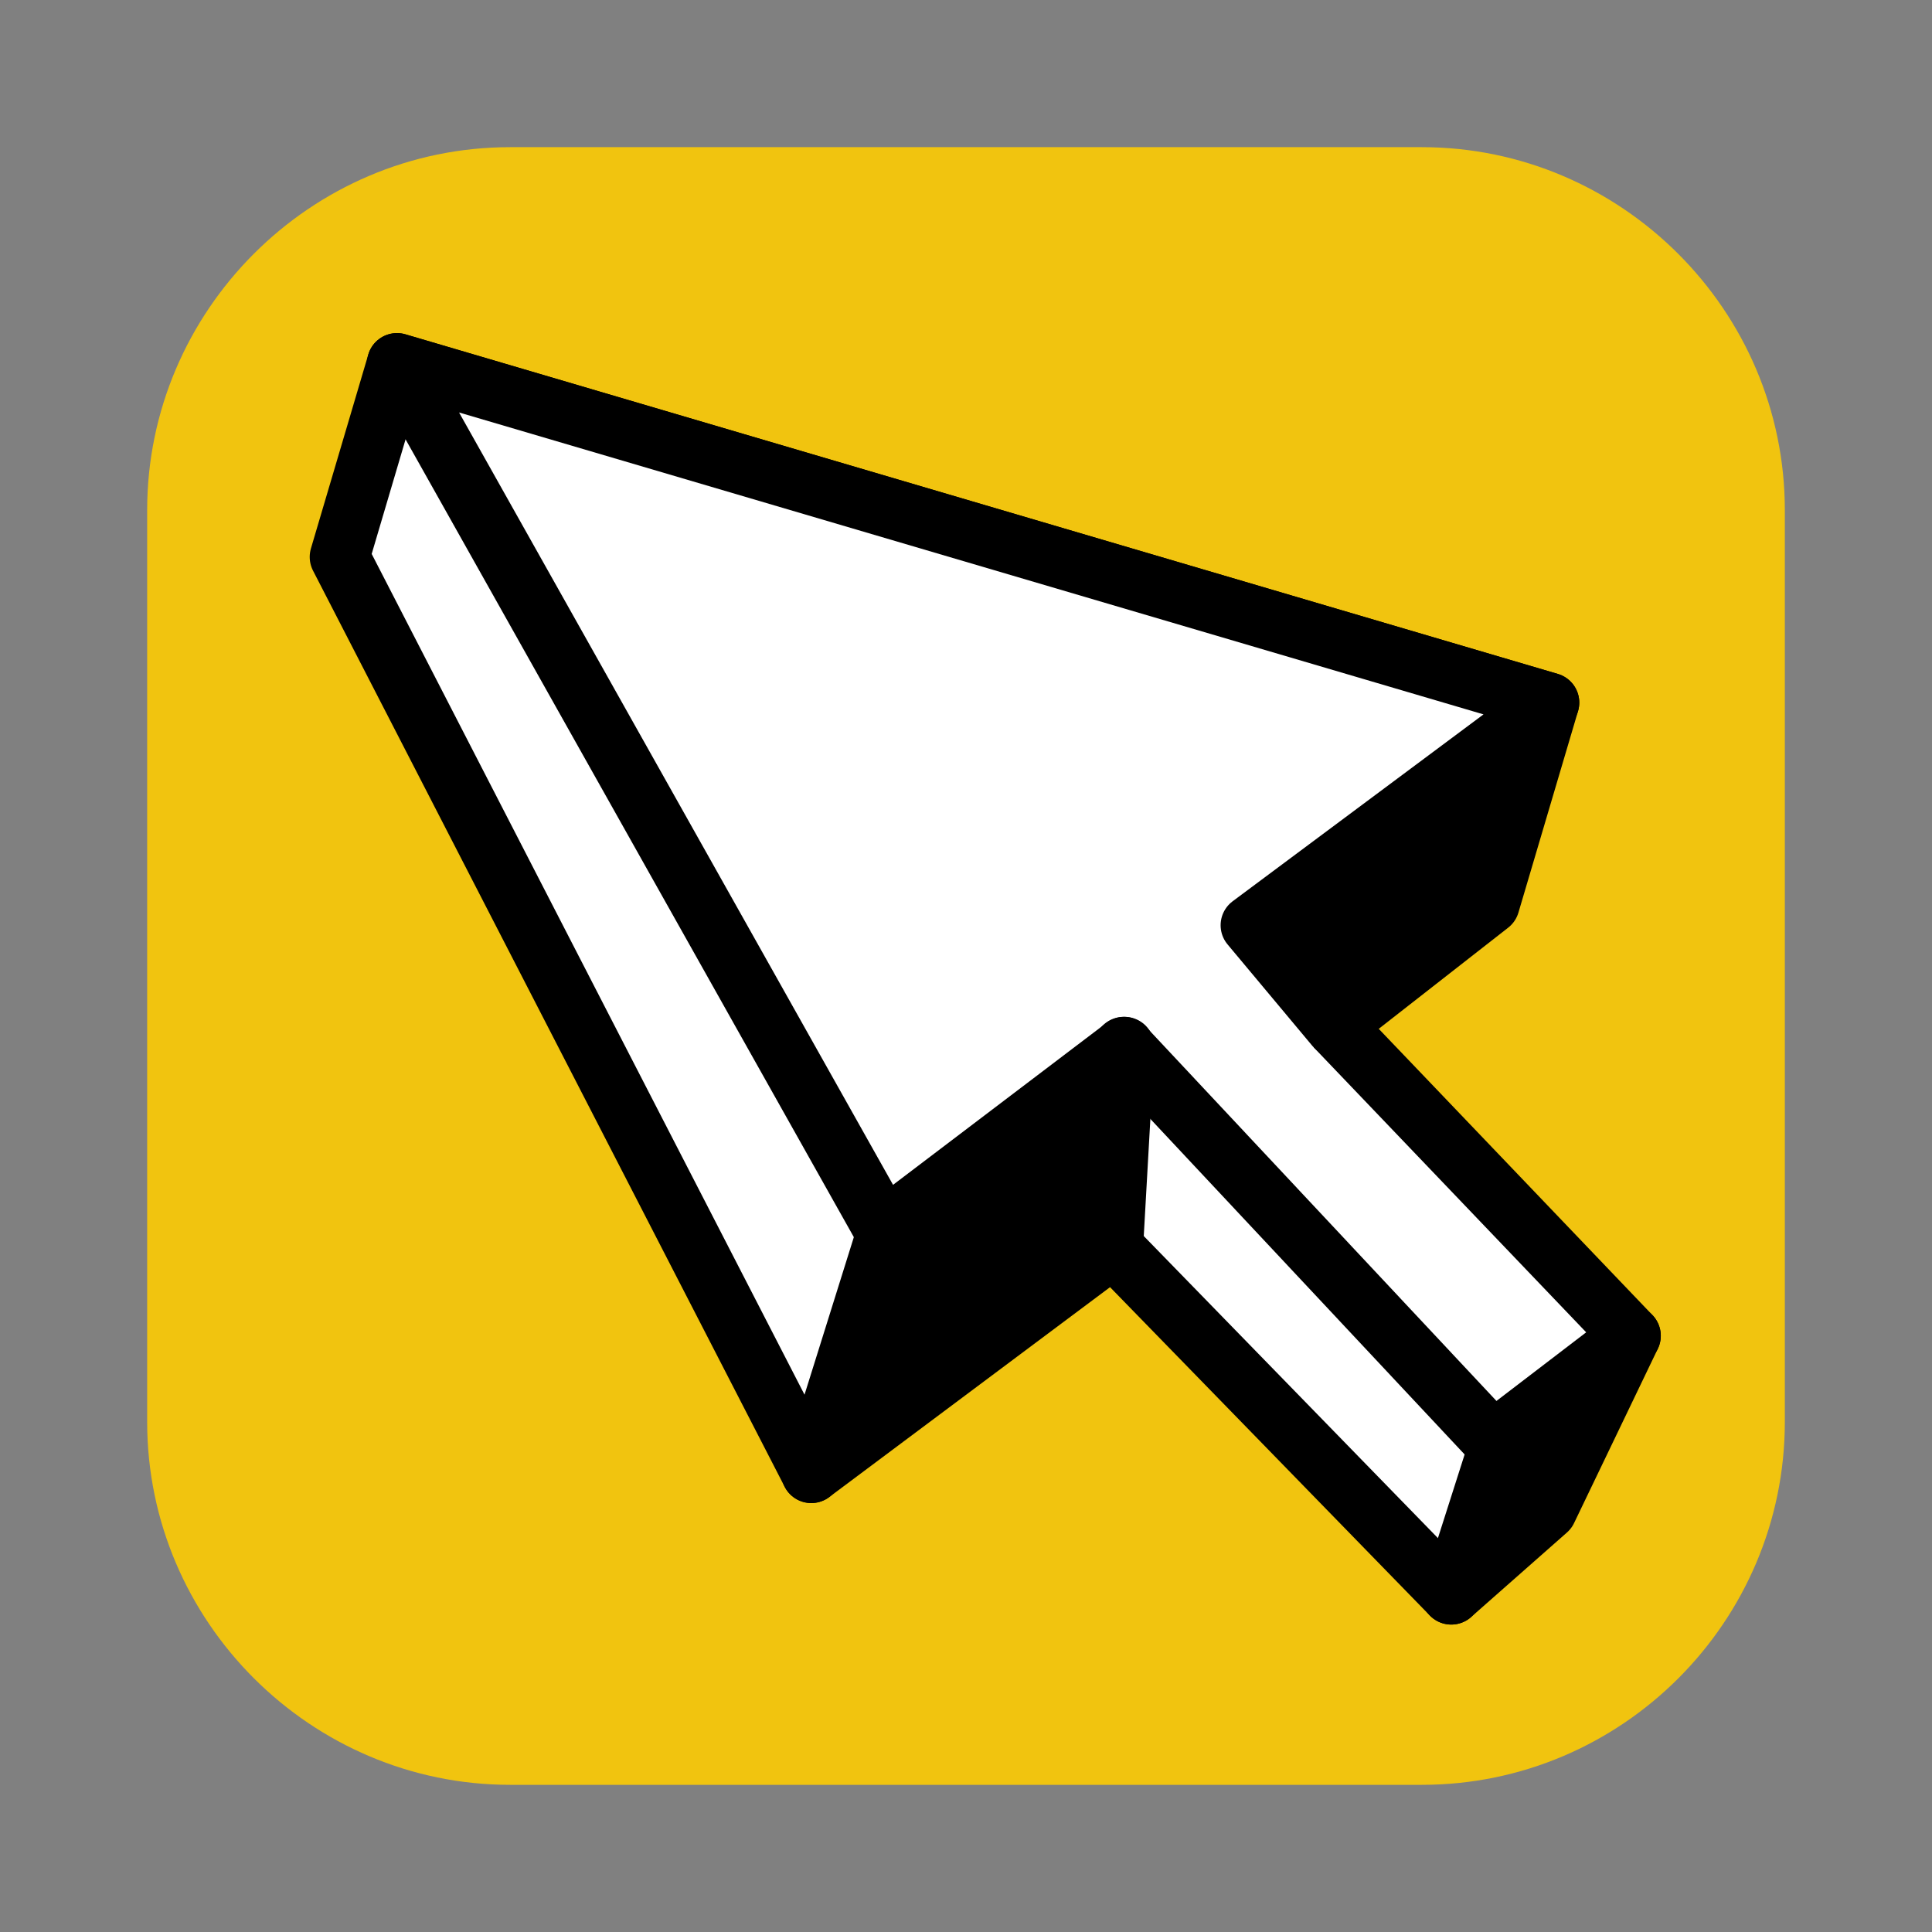<?xml version="1.0" encoding="utf-8"?>
<!-- Generator: $$$/GeneralStr/196=Adobe Illustrator 27.6.0, SVG Export Plug-In . SVG Version: 6.00 Build 0)  -->
<svg version="1.1" id="Calque_1" xmlns="http://www.w3.org/2000/svg" xmlns:xlink="http://www.w3.org/1999/xlink" x="0px" y="0px"
	 viewBox="0 0 256 256" style="enable-background:new 0 0 256 256;" xml:space="preserve">
<rect x="0" y="0" width="256" height="256" fill="#808080" stroke="none"/>
<style type="text/css">
	.st0{fill:#F1C40F;}
	.st1{fill:#FFFFFF;stroke:#000000;stroke-width:7.925;stroke-linecap:round;stroke-linejoin:round;stroke-miterlimit:10;}
	.st2{stroke:#000000;stroke-width:7.925;stroke-linecap:round;stroke-linejoin:round;stroke-miterlimit:10;}
</style>
<g>
	<rect x="718" y="-992" class="st0" width="1250" height="674"/>
</g>
<path class="st0" d="M188.4,236.5H67.6c-26.4,0-48.1-21.6-48.1-48.1V67.6c0-26.4,21.6-48.1,48.1-48.1h120.8
	c26.4,0,48.1,21.6,48.1,48.1v120.8C236.5,214.9,214.9,236.5,188.4,236.5z"/>
<g>
	<polygon class="st1" points="52.6,48.1 205.3,93.1 197.4,119.8 176.8,135.9 216.1,177 202.1,195.5 192.3,211.3 147.5,165.3 
		107.5,195.2 107.5,195.2 45,73.8 	"/>
	<path class="st1" d="M147.5,165.3l1.5-26.6l-31.1,23.6c-0.4,0.3-1,0.2-1.3-0.3l-64-113.9l152.7,45l-39.6,29.5l11.2,13.4"/>
	<line class="st1" x1="117.8" y1="162.3" x2="107.5" y2="195.2"/>
	<line class="st1" x1="148.9" y1="138.7" x2="202.1" y2="195.5"/>
	<polygon class="st2" points="192.3,211.3 205,200.1 216.1,177 199.1,190 	"/>
	<polygon points="117.3,162.1 148.4,140.6 146.4,166.1 111,191.3 	"/>
	<polygon points="168.1,120.7 177.9,137.1 198,117.7 201.5,95.9 	"/>
</g>
</svg>
